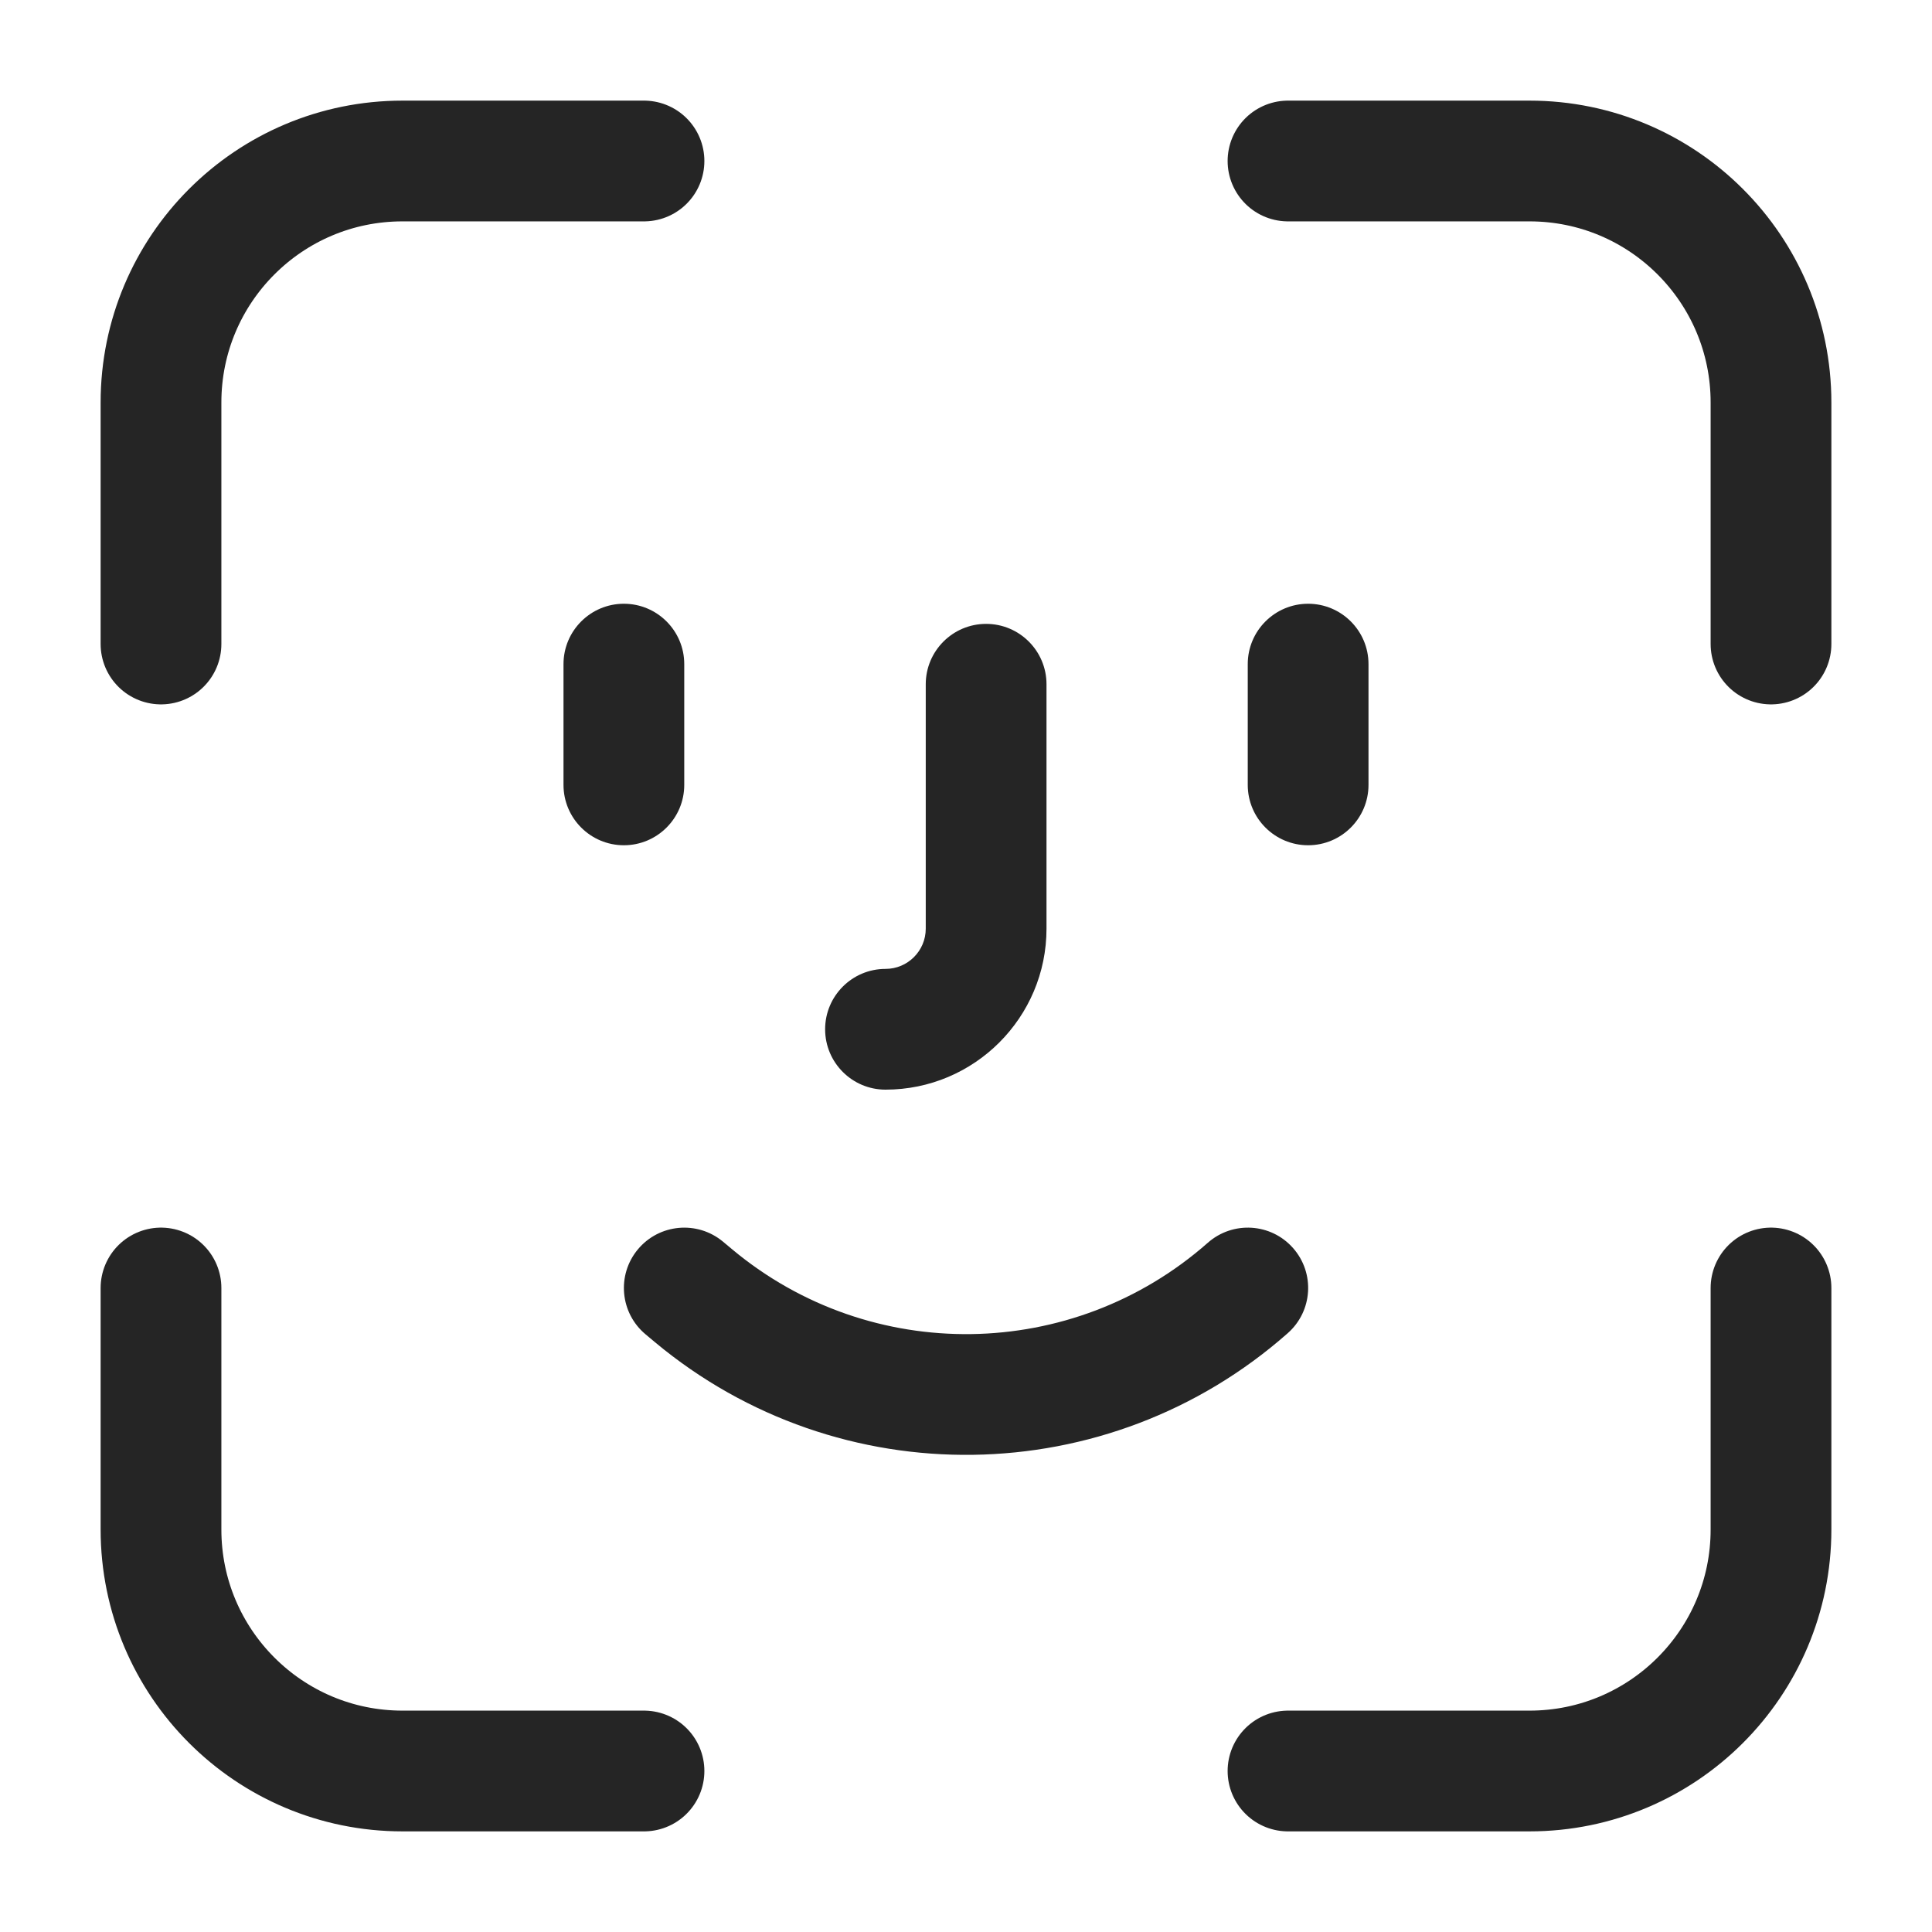 <svg width="24" height="24" viewBox="0 0 24 24" fill="none" xmlns="http://www.w3.org/2000/svg">
<path d="M2 8V5C2 3.343 3.343 2 5 2H8" stroke="#252525" stroke-width="1.5" stroke-linecap="round"/>
<path d="M2 16V19C2 20.657 3.343 22 5 22H8" stroke="#252525" stroke-width="1.5" stroke-linecap="round"/>
<path d="M22 8V5C22 3.343 20.657 2 19 2L16 2" stroke="#252525" stroke-width="1.5" stroke-linecap="round"/>
<path d="M22 16V19C22 20.657 20.657 22 19 22H16" stroke="#252525" stroke-width="1.5" stroke-linecap="round"/>
<path d="M15.004 15.438C15.315 15.164 15.789 15.193 16.063 15.504C16.337 15.815 16.307 16.288 15.996 16.562C13.763 18.533 10.425 18.581 8.137 16.674L8.02 16.576C7.702 16.311 7.659 15.838 7.924 15.52C8.189 15.202 8.662 15.159 8.981 15.424L9.097 15.521C10.817 16.955 13.325 16.919 15.004 15.438ZM12.25 7.75C12.664 7.75 13 8.086 13 8.5V11.536C13 12.64 12.104 13.536 11 13.536C10.586 13.536 10.25 13.2 10.25 12.786C10.25 12.372 10.586 12.036 11 12.036C11.276 12.036 11.5 11.812 11.5 11.536V8.5C11.5 8.086 11.836 7.75 12.25 7.75ZM7.75 7.5C8.164 7.5 8.5 7.836 8.5 8.25V9.75C8.5 10.164 8.164 10.5 7.75 10.5C7.336 10.5 7 10.164 7 9.75V8.25C7 7.836 7.336 7.5 7.75 7.5ZM16.25 7.5C16.664 7.5 17 7.836 17 8.25V9.75C17 10.164 16.664 10.5 16.25 10.5C15.836 10.5 15.5 10.164 15.5 9.75V8.25C15.5 7.836 15.836 7.5 16.25 7.5Z" fill="#252525"/>
</svg>
